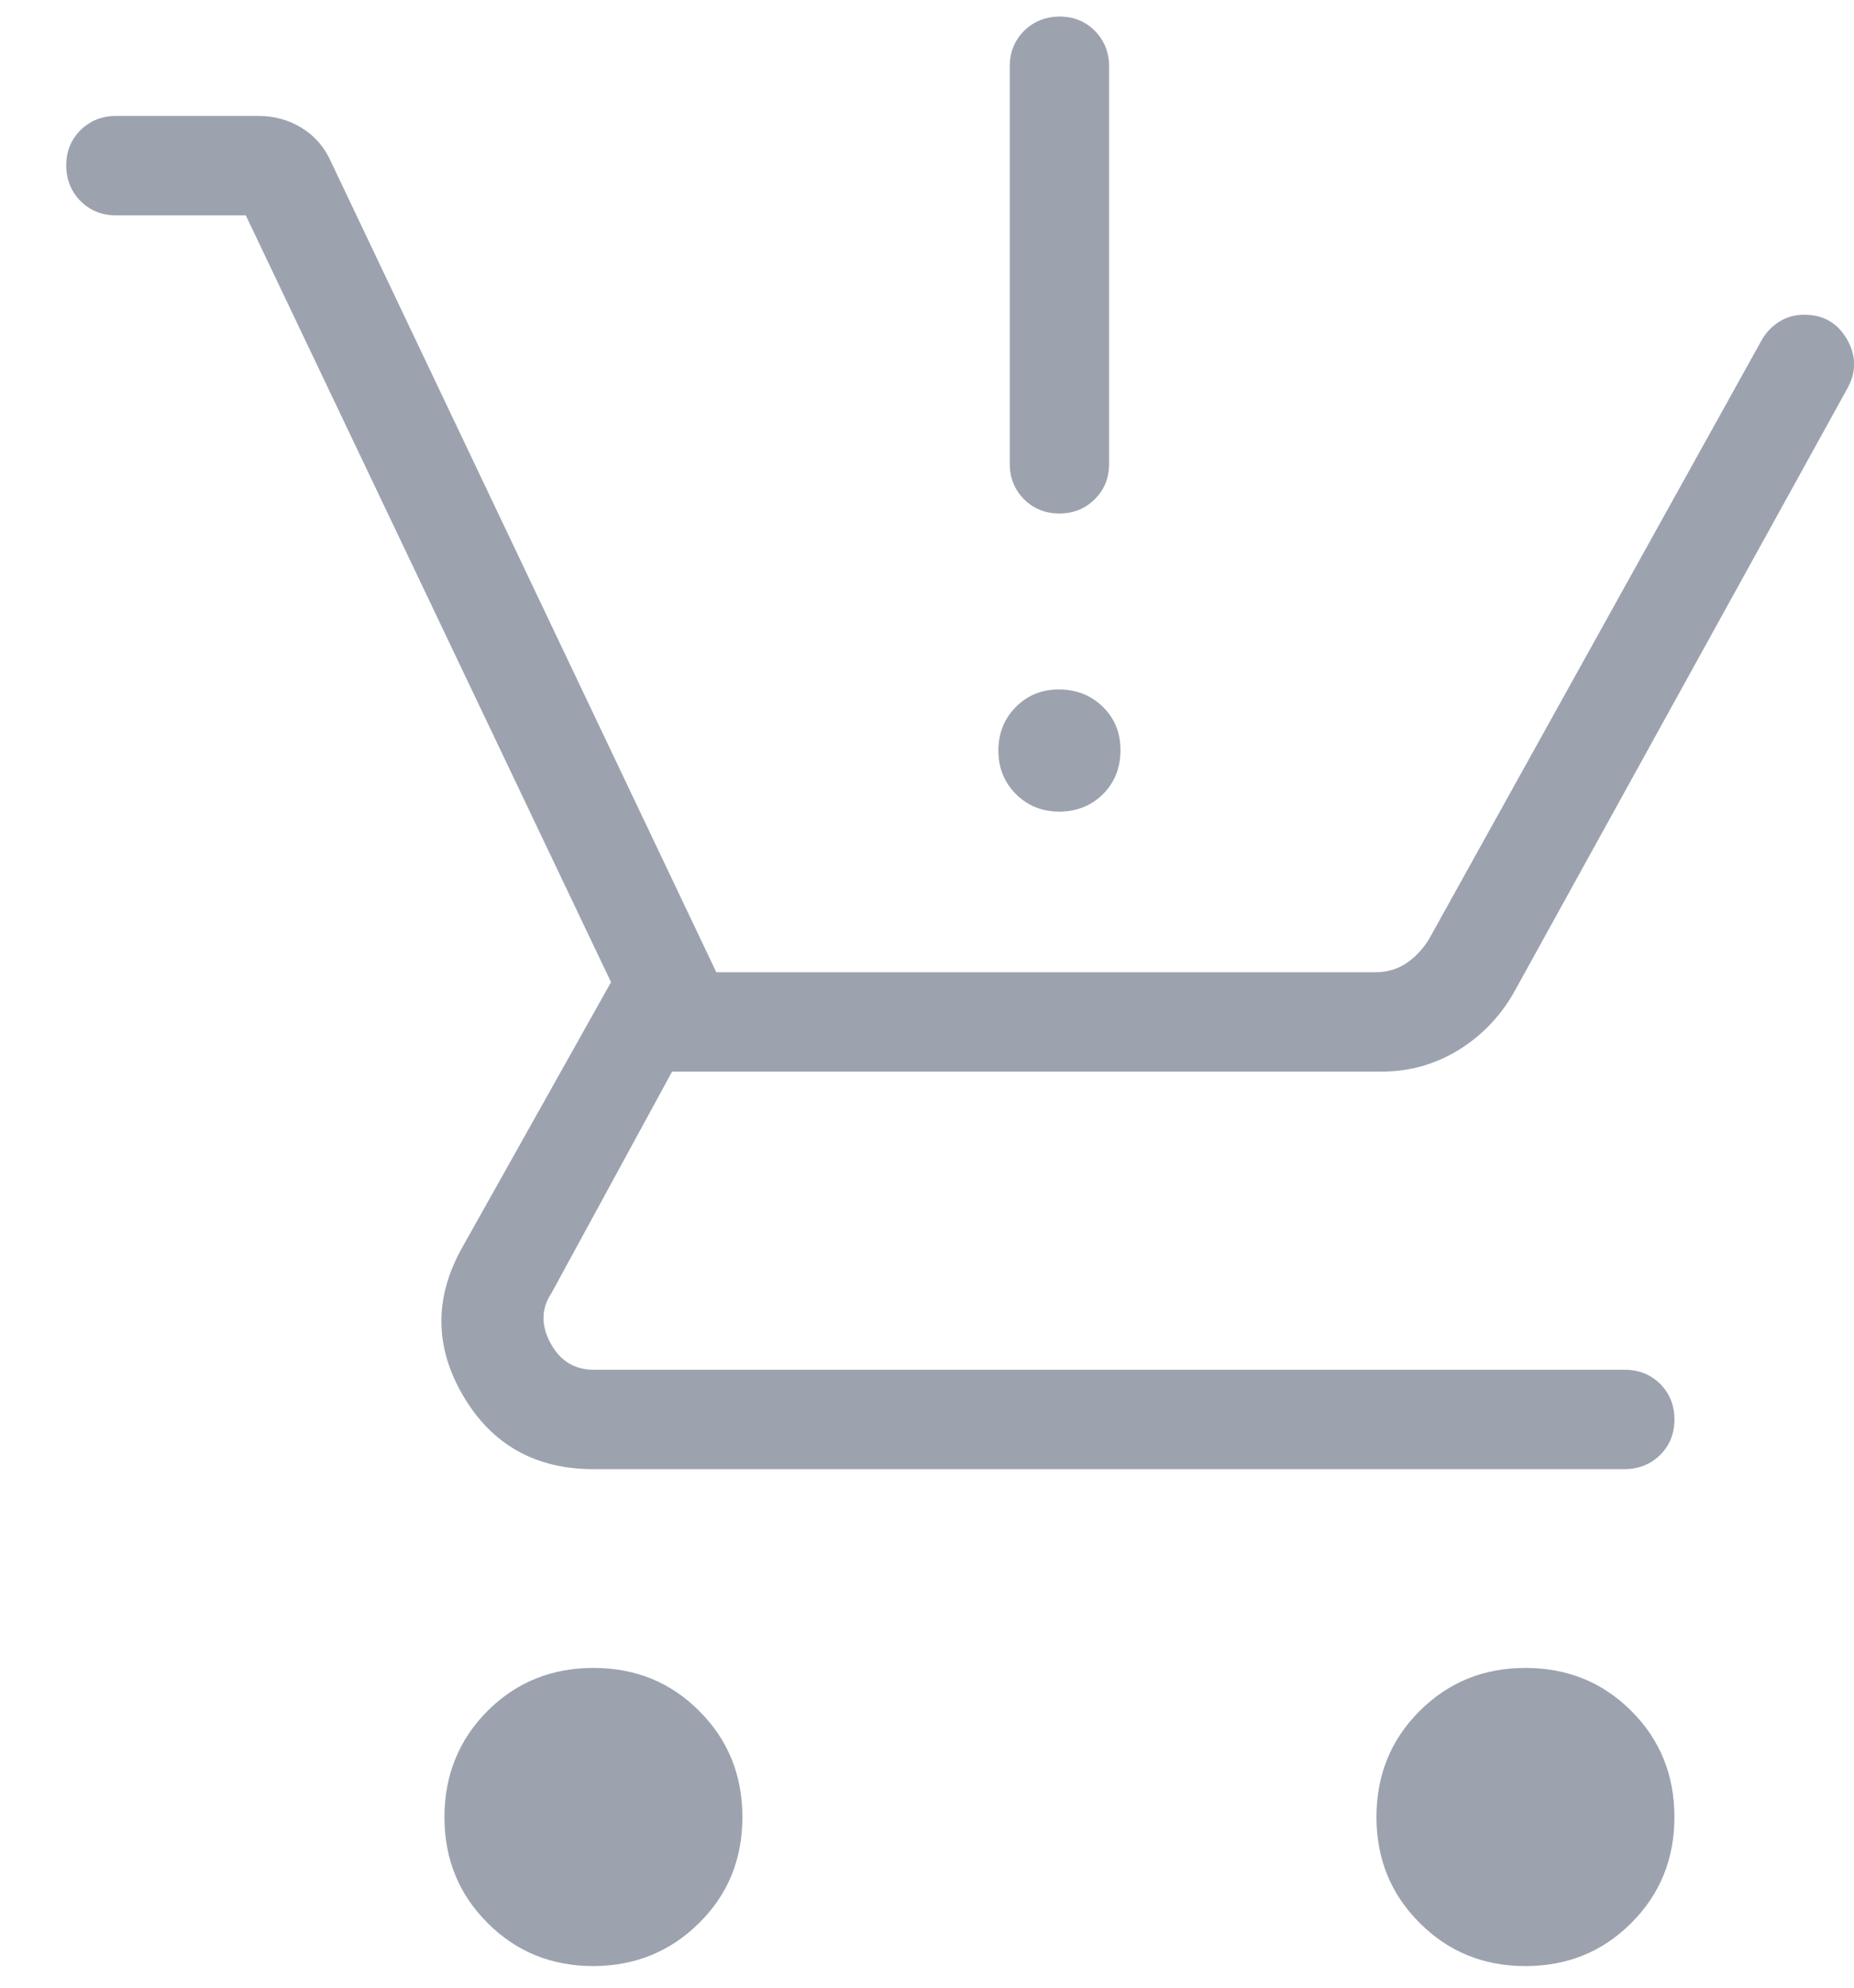 <svg width="14" height="15" viewBox="0 0 14 15" fill="none" xmlns="http://www.w3.org/2000/svg">
<path d="M4.481 14.837C4.165 14.837 3.898 14.729 3.681 14.511C3.464 14.294 3.356 14.028 3.356 13.712C3.357 13.396 3.465 13.129 3.681 12.912C3.898 12.695 4.165 12.587 4.481 12.587C4.798 12.587 5.064 12.695 5.28 12.912C5.497 13.128 5.606 13.395 5.606 13.712C5.606 14.029 5.498 14.296 5.28 14.511C5.063 14.727 4.796 14.836 4.481 14.837ZM11.519 14.837C11.203 14.837 10.937 14.729 10.72 14.511C10.502 14.294 10.394 14.028 10.394 13.712C10.394 13.396 10.502 13.129 10.72 12.912C10.937 12.695 11.203 12.587 11.519 12.587C11.835 12.587 12.102 12.695 12.319 12.912C12.536 13.129 12.644 13.396 12.644 13.712C12.644 14.028 12.536 14.294 12.319 14.511C12.102 14.729 11.835 14.837 11.519 14.837ZM1.856 1.625H0.875C0.769 1.625 0.68 1.589 0.608 1.517C0.537 1.445 0.501 1.356 0.5 1.249C0.5 1.143 0.536 1.054 0.608 0.982C0.681 0.911 0.77 0.875 0.875 0.875H1.952C2.072 0.875 2.18 0.905 2.278 0.965C2.376 1.025 2.45 1.11 2.499 1.22L5.409 7.337H10.384C10.471 7.337 10.548 7.315 10.615 7.272C10.682 7.228 10.74 7.168 10.788 7.092L13.305 2.563C13.339 2.505 13.384 2.459 13.44 2.425C13.496 2.391 13.557 2.375 13.625 2.375C13.768 2.375 13.875 2.437 13.947 2.56C14.018 2.684 14.019 2.808 13.949 2.933L11.426 7.5C11.318 7.684 11.176 7.827 11.002 7.931C10.828 8.035 10.638 8.087 10.431 8.087H5.075L4.164 9.759C4.087 9.875 4.084 10 4.156 10.134C4.228 10.269 4.337 10.336 4.481 10.337H12.269C12.376 10.337 12.465 10.373 12.537 10.444C12.608 10.516 12.644 10.605 12.644 10.712C12.644 10.819 12.608 10.908 12.537 10.979C12.465 11.05 12.376 11.086 12.269 11.087H4.481C4.044 11.087 3.716 10.903 3.499 10.536C3.282 10.168 3.278 9.797 3.486 9.422L4.614 7.412L1.856 1.625ZM8 6.125C7.87 6.125 7.76 6.081 7.671 5.992C7.583 5.904 7.539 5.794 7.539 5.664C7.539 5.533 7.583 5.424 7.671 5.335C7.76 5.245 7.87 5.202 8 5.203C8.131 5.204 8.24 5.248 8.329 5.335C8.418 5.423 8.462 5.532 8.461 5.665C8.46 5.796 8.416 5.906 8.329 5.993C8.241 6.08 8.132 6.124 8 6.125ZM8 3.875C7.893 3.875 7.804 3.839 7.732 3.767C7.661 3.695 7.625 3.606 7.625 3.5V0.5C7.625 0.394 7.661 0.305 7.733 0.233C7.805 0.162 7.894 0.126 8.001 0.125C8.107 0.125 8.196 0.161 8.268 0.233C8.339 0.306 8.375 0.395 8.375 0.5V3.5C8.375 3.607 8.339 3.696 8.267 3.767C8.195 3.839 8.106 3.875 7.999 3.875" fill="#9CA3AF"/>
</svg>
